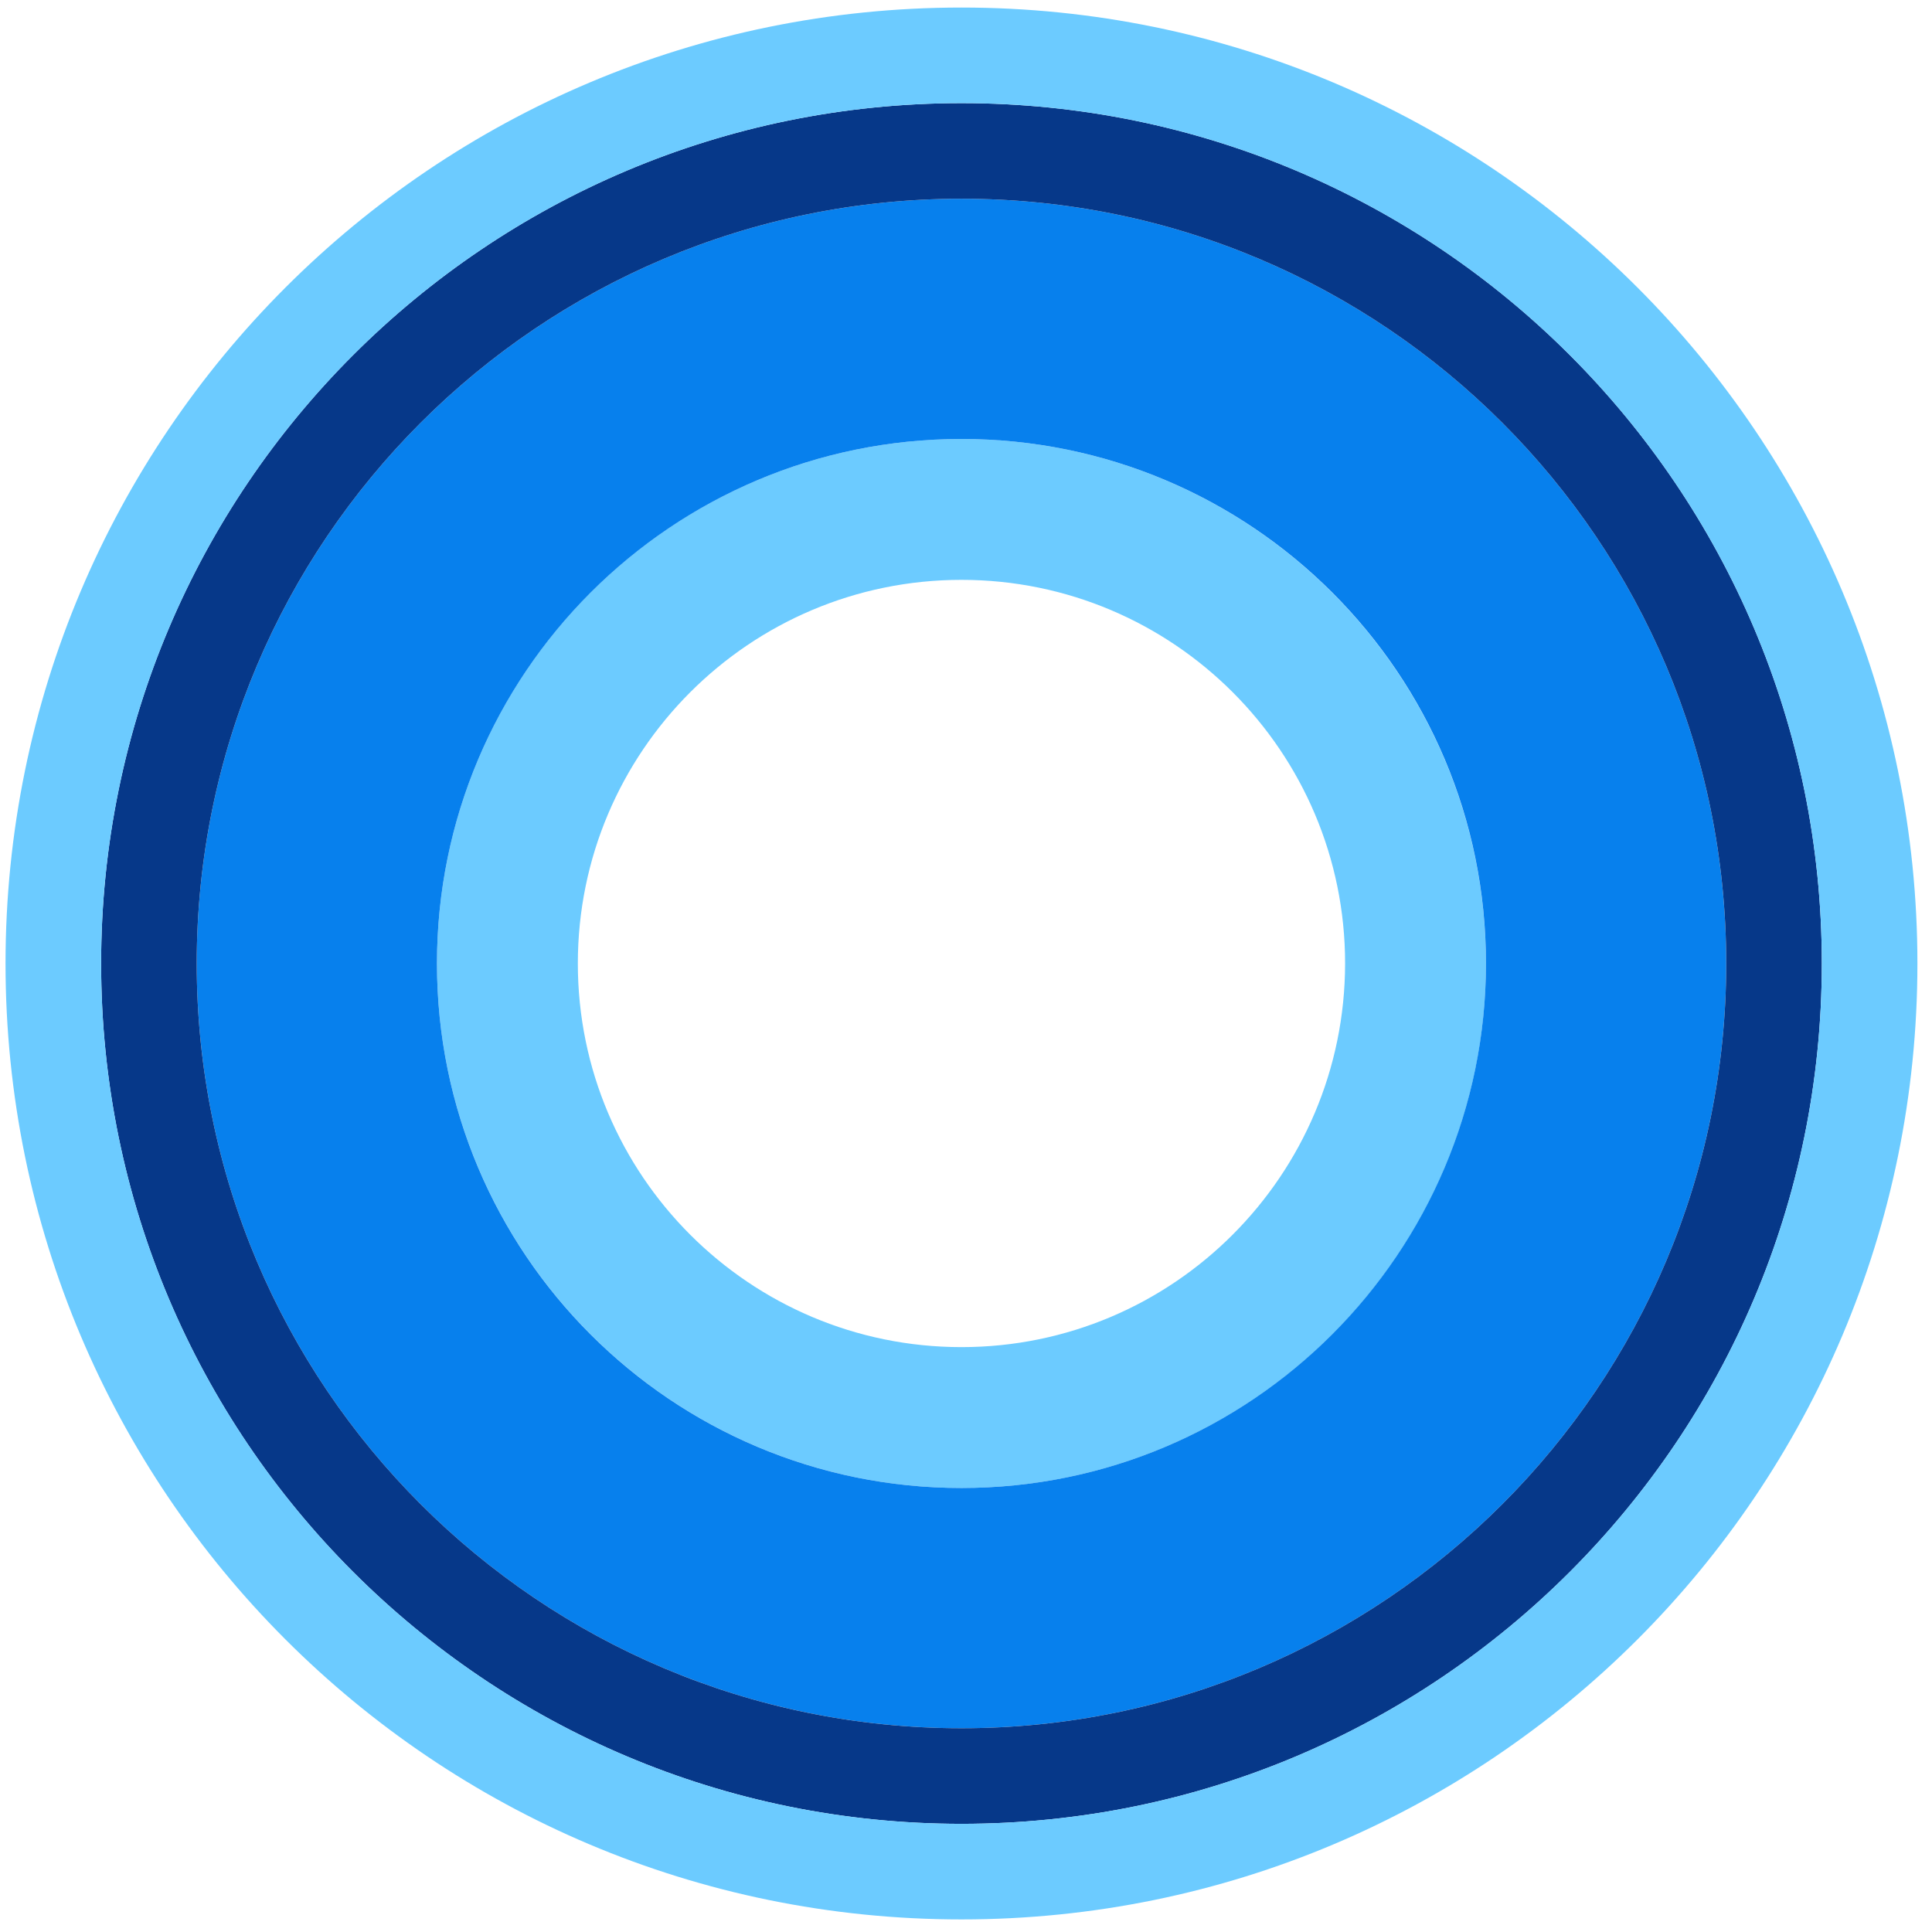 <?xml version="1.0" encoding="utf-8"?>
<!-- Generator: Adobe Illustrator 22.1.0, SVG Export Plug-In . SVG Version: 6.00 Build 0)  -->
<svg version="1.1" id="图层_1" xmlns="http://www.w3.org/2000/svg" xmlns:xlink="http://www.w3.org/1999/xlink" x="0px" y="0px"
	 viewBox="0 0 768 768" style="enable-background:new 0 0 768 768;" xml:space="preserve">
<style type="text/css">
	.st0{fill:#6CCBFF;}
	.st1{fill:#0780ED;}
	.st2{fill:#063889;}
</style>
<g>
	<path class="st0" d="M382.2,174.5c-115.2,0-208.5,93.3-208.5,208.5c0,115.1,93.3,208.5,208.5,208.5c115.1,0,208.5-93.3,208.5-208.5
		C590.6,267.9,497.3,174.5,382.2,174.5z M382.2,535.5c-84.2,0-152.5-68.3-152.5-152.5c0-84.2,68.3-152.5,152.5-152.5
		c84.2,0,152.5,68.3,152.5,152.5C534.6,467.2,466.4,535.5,382.2,535.5z"/>
	<path class="st1" d="M382.2,79c-167.9,0-304,136.1-304,304c0,167.9,136.1,304,304,304c167.9,0,304-136.1,304-304
		C686.2,215.1,550.1,79,382.2,79z M382.2,591.5c-115.2,0-208.5-93.3-208.5-208.5c0-115.1,93.3-208.5,208.5-208.5
		c115.1,0,208.5,93.3,208.5,208.5C590.6,498.1,497.3,591.5,382.2,591.5z"/>
	<path class="st2" d="M382.2,41c-188.9,0-342,153.1-342,342c0,188.9,153.1,342,342,342c188.9,0,342-153.1,342-342
		C724.2,194.1,571.1,41,382.2,41z M382.2,687c-167.9,0-304-136.1-304-304c0-167.9,136.1-304,304-304c167.9,0,304,136.1,304,304
		C686.2,550.9,550.1,687,382.2,687z"/>
	<path class="st0" d="M382.2,3C172.3,3,2.2,173.1,2.2,383c0,209.9,170.1,380,380,380c209.9,0,380-170.1,380-380
		C762.2,173.1,592.1,3,382.2,3z M382.2,725c-188.9,0-342-153.1-342-342c0-188.9,153.1-342,342-342c188.9,0,342,153.1,342,342
		C724.2,571.9,571.1,725,382.2,725z"/>
</g>
</svg>
